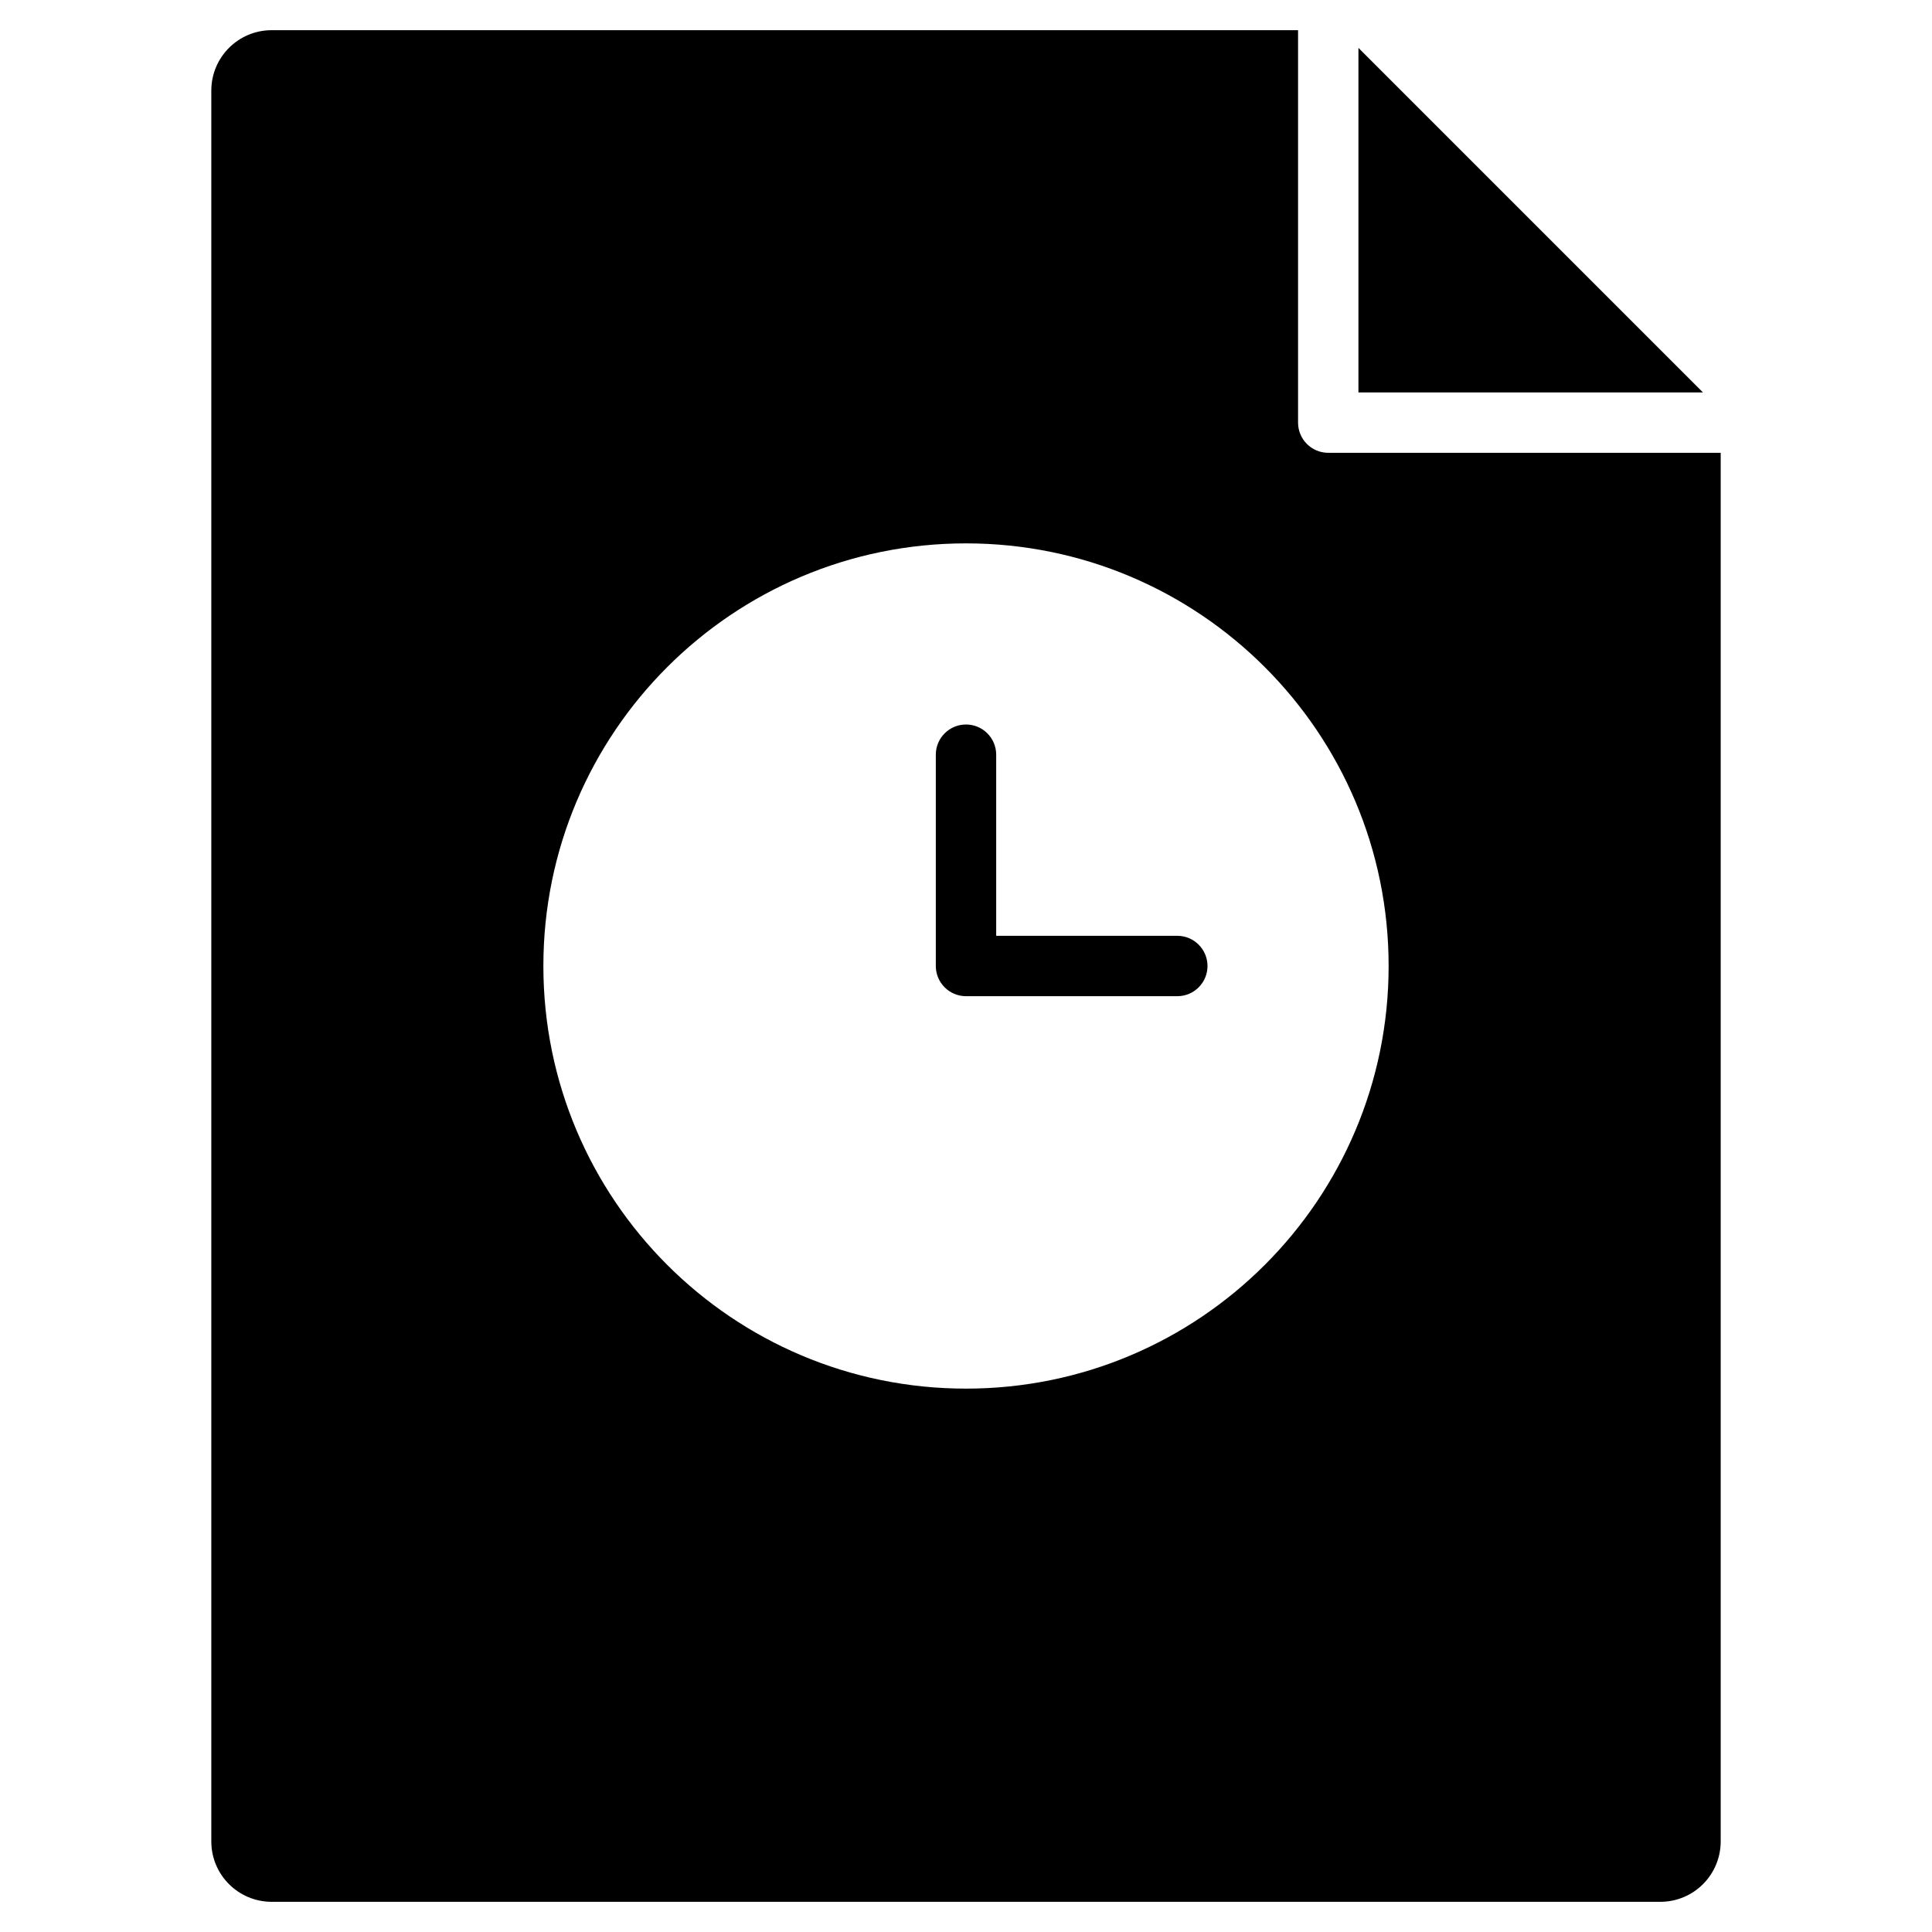 <?xml version="1.0" encoding="utf-8"?>
<!-- Generator: Adobe Illustrator 20.1.0, SVG Export Plug-In . SVG Version: 6.00 Build 0)  -->
<!DOCTYPE svg PUBLIC "-//W3C//DTD SVG 1.1//EN" "http://www.w3.org/Graphics/SVG/1.1/DTD/svg11.dtd">
<svg version="1.1" id="Layer_1" xmlns="http://www.w3.org/2000/svg" xmlns:xlink="http://www.w3.org/1999/xlink" x="0px" y="0px"
	 width="64px" height="64px" viewBox="0 0 64 64" enable-background="new 0 0 64 64" xml:space="preserve">
<polygon points="45,13 56.414,13 45,1.586 "/>
<path d="M7,61c0,1.105,0.895,2,2,2h46c1.105,0,2-0.895,2-2V15H44c-0.552,0-1-0.448-1-1V1H9C7.895,1,7,1.895,7,3V61z M32,18
	c7.732,0,14,6.268,14,14s-6.268,14-14,14s-14-6.268-14-14S24.268,18,32,18z"/>
<path d="M32,33h7c0.552,0,1-0.448,1-1s-0.448-1-1-1h-6v-6c0-0.552-0.448-1-1-1s-1,0.448-1,1v7C31,32.552,31.448,33,32,33z"/>
</svg>
